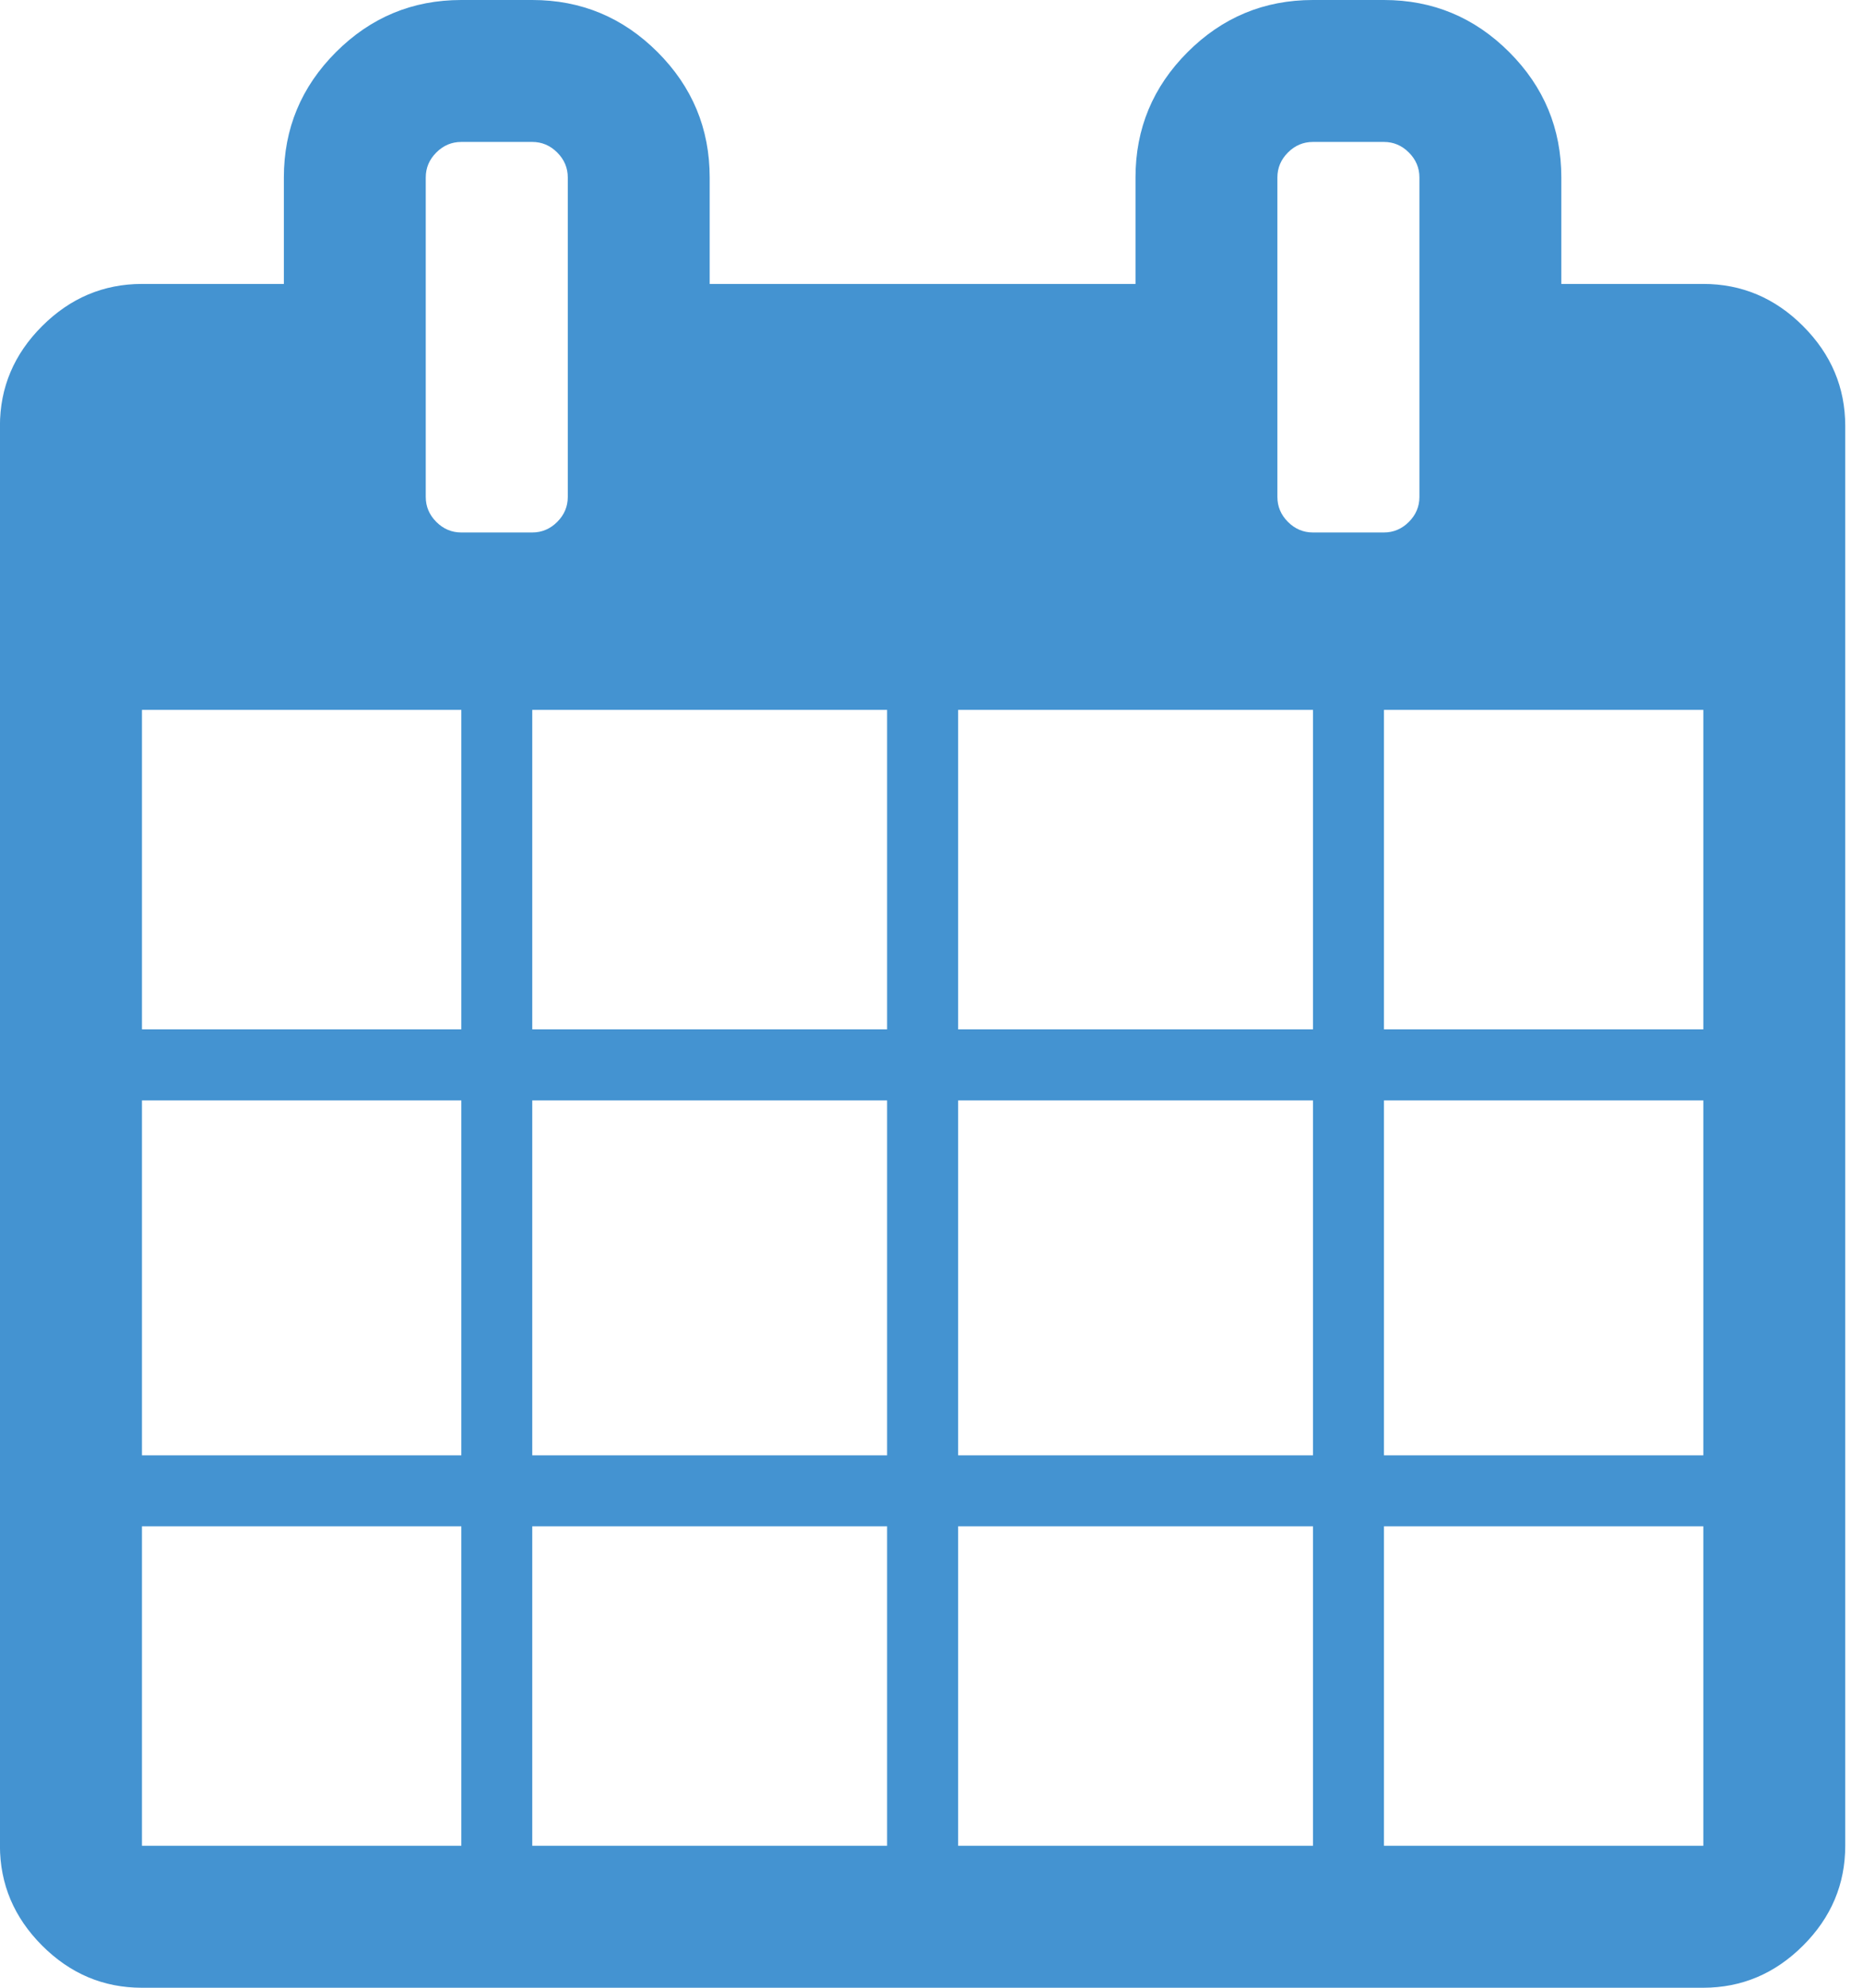 <?xml version="1.0" encoding="utf-8"?>
<!-- Generated by IcoMoon.io -->
<!DOCTYPE svg PUBLIC "-//W3C//DTD SVG 1.1//EN" "http://www.w3.org/Graphics/SVG/1.1/DTD/svg11.dtd">
<svg version="1.1" xmlns="http://www.w3.org/2000/svg" xmlns:xlink="http://www.w3.org/1999/xlink" width="30" height="32" viewBox="0 0 30 32">
<path fill="#4493d1" d="M2.286 29.714h5.143v-5.143h-5.143v5.143zM8.571 29.714h5.714v-5.143h-5.714v5.143zM2.286 23.429h5.143v-5.714h-5.143v5.714zM8.571 23.429h5.714v-5.714h-5.714v5.714zM2.286 16.571h5.143v-5.143h-5.143v5.143zM15.429 29.714h5.714v-5.143h-5.714v5.143zM8.571 16.571h5.714v-5.143h-5.714v5.143zM22.286 29.714h5.143v-5.143h-5.143v5.143zM15.429 23.429h5.714v-5.714h-5.714v5.714zM9.143 8v-5.143q0-0.232-0.17-0.402t-0.402-0.17h-1.143q-0.232 0-0.402 0.17t-0.17 0.402v5.143q0 0.232 0.17 0.402t0.402 0.17h1.143q0.232 0 0.402-0.17t0.17-0.402zM22.286 23.429h5.143v-5.714h-5.143v5.714zM15.429 16.571h5.714v-5.143h-5.714v5.143zM22.286 16.571h5.143v-5.143h-5.143v5.143zM22.857 8v-5.143q0-0.232-0.17-0.402t-0.402-0.17h-1.143q-0.232 0-0.402 0.17t-0.17 0.402v5.143q0 0.232 0.17 0.402t0.402 0.17h1.143q0.232 0 0.402-0.17t0.17-0.402zM29.714 6.857v22.857q0 0.929-0.679 1.607t-1.607 0.679h-25.143q-0.929 0-1.607-0.679t-0.679-1.607v-22.857q0-0.929 0.679-1.607t1.607-0.679h2.286v-1.714q0-1.179 0.839-2.018t2.018-0.839h1.143q1.179 0 2.018 0.839t0.839 2.018v1.714h6.857v-1.714q0-1.179 0.839-2.018t2.018-0.839h1.143q1.179 0 2.018 0.839t0.839 2.018v1.714h2.286q0.929 0 1.607 0.679t0.679 1.607z"></path>
</svg>
